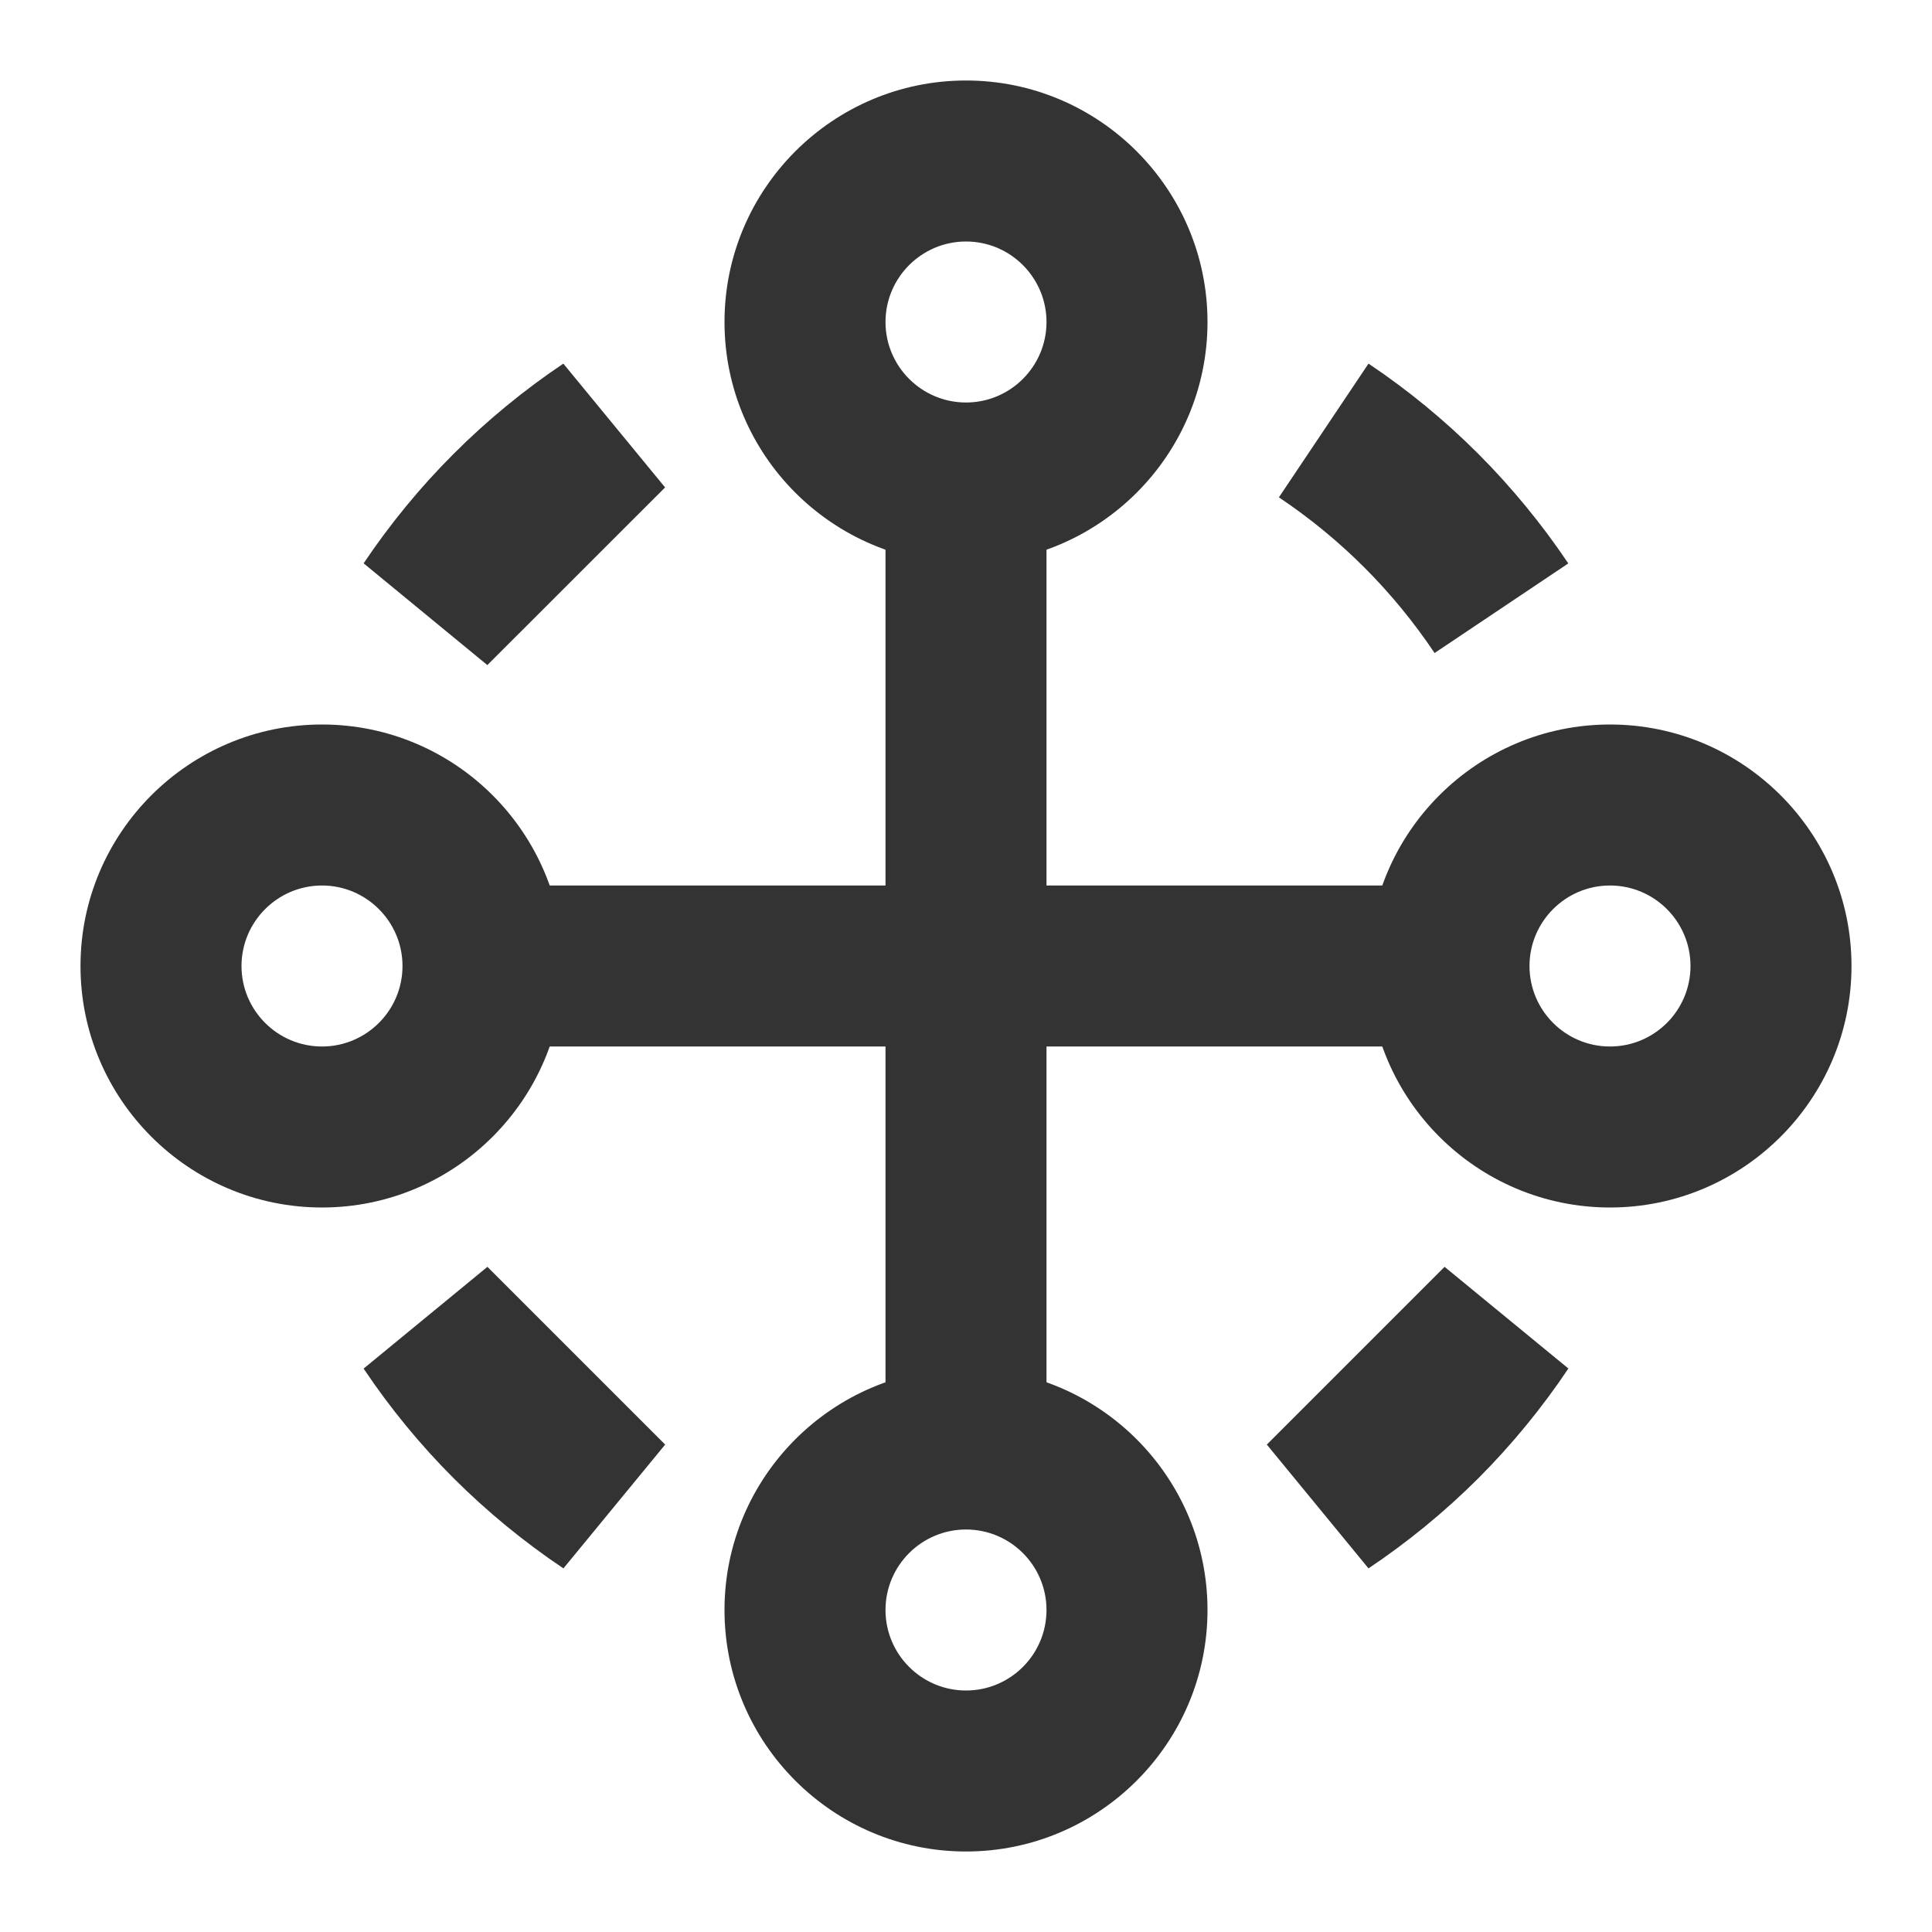 <?xml version="1.0" encoding="iso-8859-1"?>
<svg version="1.1" id="&#x56FE;&#x5C42;_1" xmlns="http://www.w3.org/2000/svg" xmlns:xlink="http://www.w3.org/1999/xlink" x="0px"
	 y="0px" viewBox="0 0 24 24" style="enable-background:new 0 0 24 24;" xml:space="preserve">
<path style="fill:#333333;" d="M12,7c-1.654,0-3-1.346-3-3s1.346-3,3-3s3,1.346,3,3S13.654,7,12,7z M12,3c-0.551,0-1,0.449-1,1
	s0.449,1,1,1c0.552,0,1-0.449,1-1S12.552,3,12,3z"/>
<path style="fill:#333333;" d="M12,23c-1.654,0-3-1.346-3-3s1.346-3,3-3s3,1.346,3,3S13.654,23,12,23z M12,19c-0.551,0-1,0.448-1,1
	s0.449,1,1,1c0.552,0,1-0.448,1-1S12.552,19,12,19z"/>
<path style="fill:#333333;" d="M4,15c-1.654,0-3-1.346-3-3s1.346-3,3-3s3,1.346,3,3S5.654,15,4,15z M4,11c-0.551,0-1,0.449-1,1
	c0,0.552,0.449,1,1,1s1-0.448,1-1C5,11.449,4.551,11,4,11z"/>
<path style="fill:#333333;" d="M20,15c-1.654,0-3-1.346-3-3s1.346-3,3-3s3,1.346,3,3S21.654,15,20,15z M20,11c-0.552,0-1,0.449-1,1
	c0,0.552,0.448,1,1,1s1-0.448,1-1C21,11.449,20.552,11,20,11z"/>
<rect x="6" y="11" style="fill:#333333;" width="12" height="2"/>
<rect x="11" y="6" style="fill:#333333;" width="2" height="12"/>
<path style="fill:#333333;" d="M17,19.483l-1.263-1.538l2.208-2.208L19.483,17c-0.326,0.487-0.702,0.946-1.118,1.363
	C17.946,18.781,17.487,19.157,17,19.483z M6.999,19.483c-0.488-0.327-0.946-0.703-1.362-1.118c-0.416-0.416-0.792-0.874-1.12-1.364
	l1.538-1.264l2.208,2.208L6.999,19.483z M6.054,8.262L4.517,6.998c0.329-0.49,0.706-0.949,1.12-1.362
	c0.413-0.413,0.871-0.79,1.361-1.119l1.264,1.538L6.054,8.262z M17.821,8.112c-0.255-0.38-0.548-0.738-0.872-1.062
	c-0.322-0.322-0.68-0.616-1.062-0.872l1.113-1.661c0.49,0.328,0.948,0.705,1.363,1.12c0.416,0.417,0.792,0.875,1.119,1.362
	L17.821,8.112z"/>
</svg>






